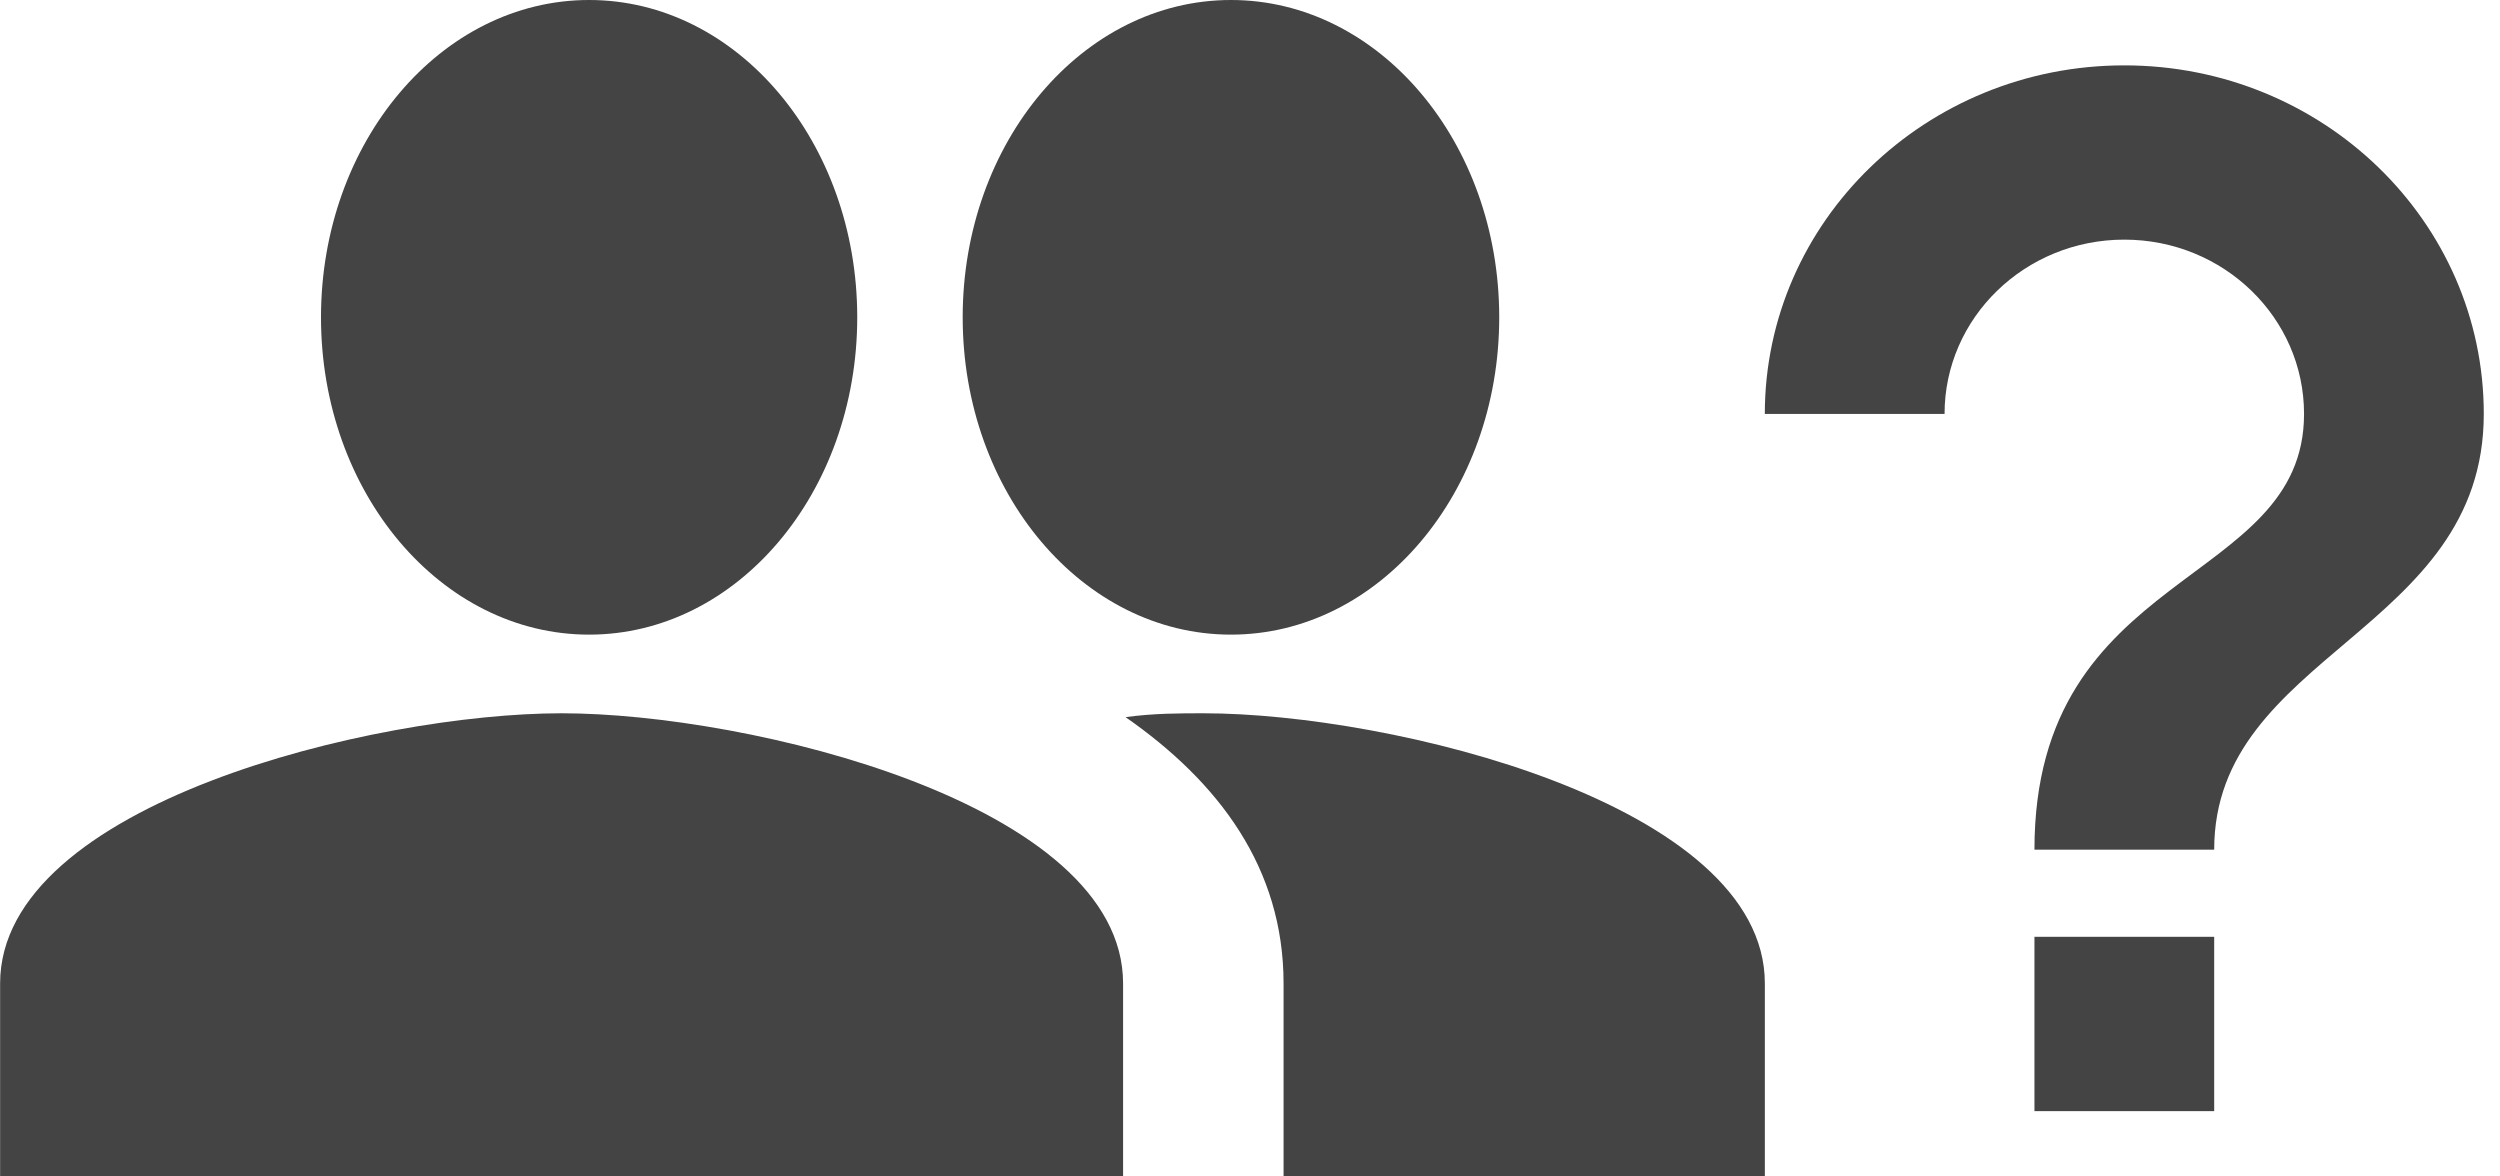 <!-- Generated by IcoMoon.io -->
<svg version="1.1" xmlns="http://www.w3.org/2000/svg" width="68" height="32" viewBox="0 0 68 32">
<title>person-many-match</title>
<path fill="#444" d="M32.731 19.401c-0.633 0-1.353 0-2.116 0.105 2.531 1.764 4.298 4.095 4.298 7.244v5.25h13.091v-5.25c0-4.893-10.189-7.349-15.273-7.349zM15.276 19.401c-5.084 0-15.273 2.457-15.273 7.349v5.25h30.545v-5.25c0-4.893-10.189-7.349-15.273-7.349zM16.024 17.262c4.028 0 7.293-3.864 7.293-8.631s-3.265-8.631-7.293-8.631c-4.028 0-7.293 3.864-7.293 8.631s3.265 8.631 7.293 8.631zM33.482 17.262c4.030 0 7.297-3.864 7.297-8.631s-3.267-8.631-7.297-8.631c-4.030 0-7.297 3.864-7.297 8.631s3.267 8.631 7.297 8.631z"></path>
<path fill="#444" d="M55.337 30.222h4.889v-4.741h-4.889v4.741zM57.781 1.778c-5.4 0-9.778 4.245-9.778 9.481h4.889c0-2.618 2.189-4.741 4.889-4.741s4.889 2.123 4.889 4.741c0 4.741-7.333 4.148-7.333 11.852h4.889c0-5.333 7.333-5.926 7.333-11.852 0-5.236-4.378-9.481-9.778-9.481z"></path>
</svg>
